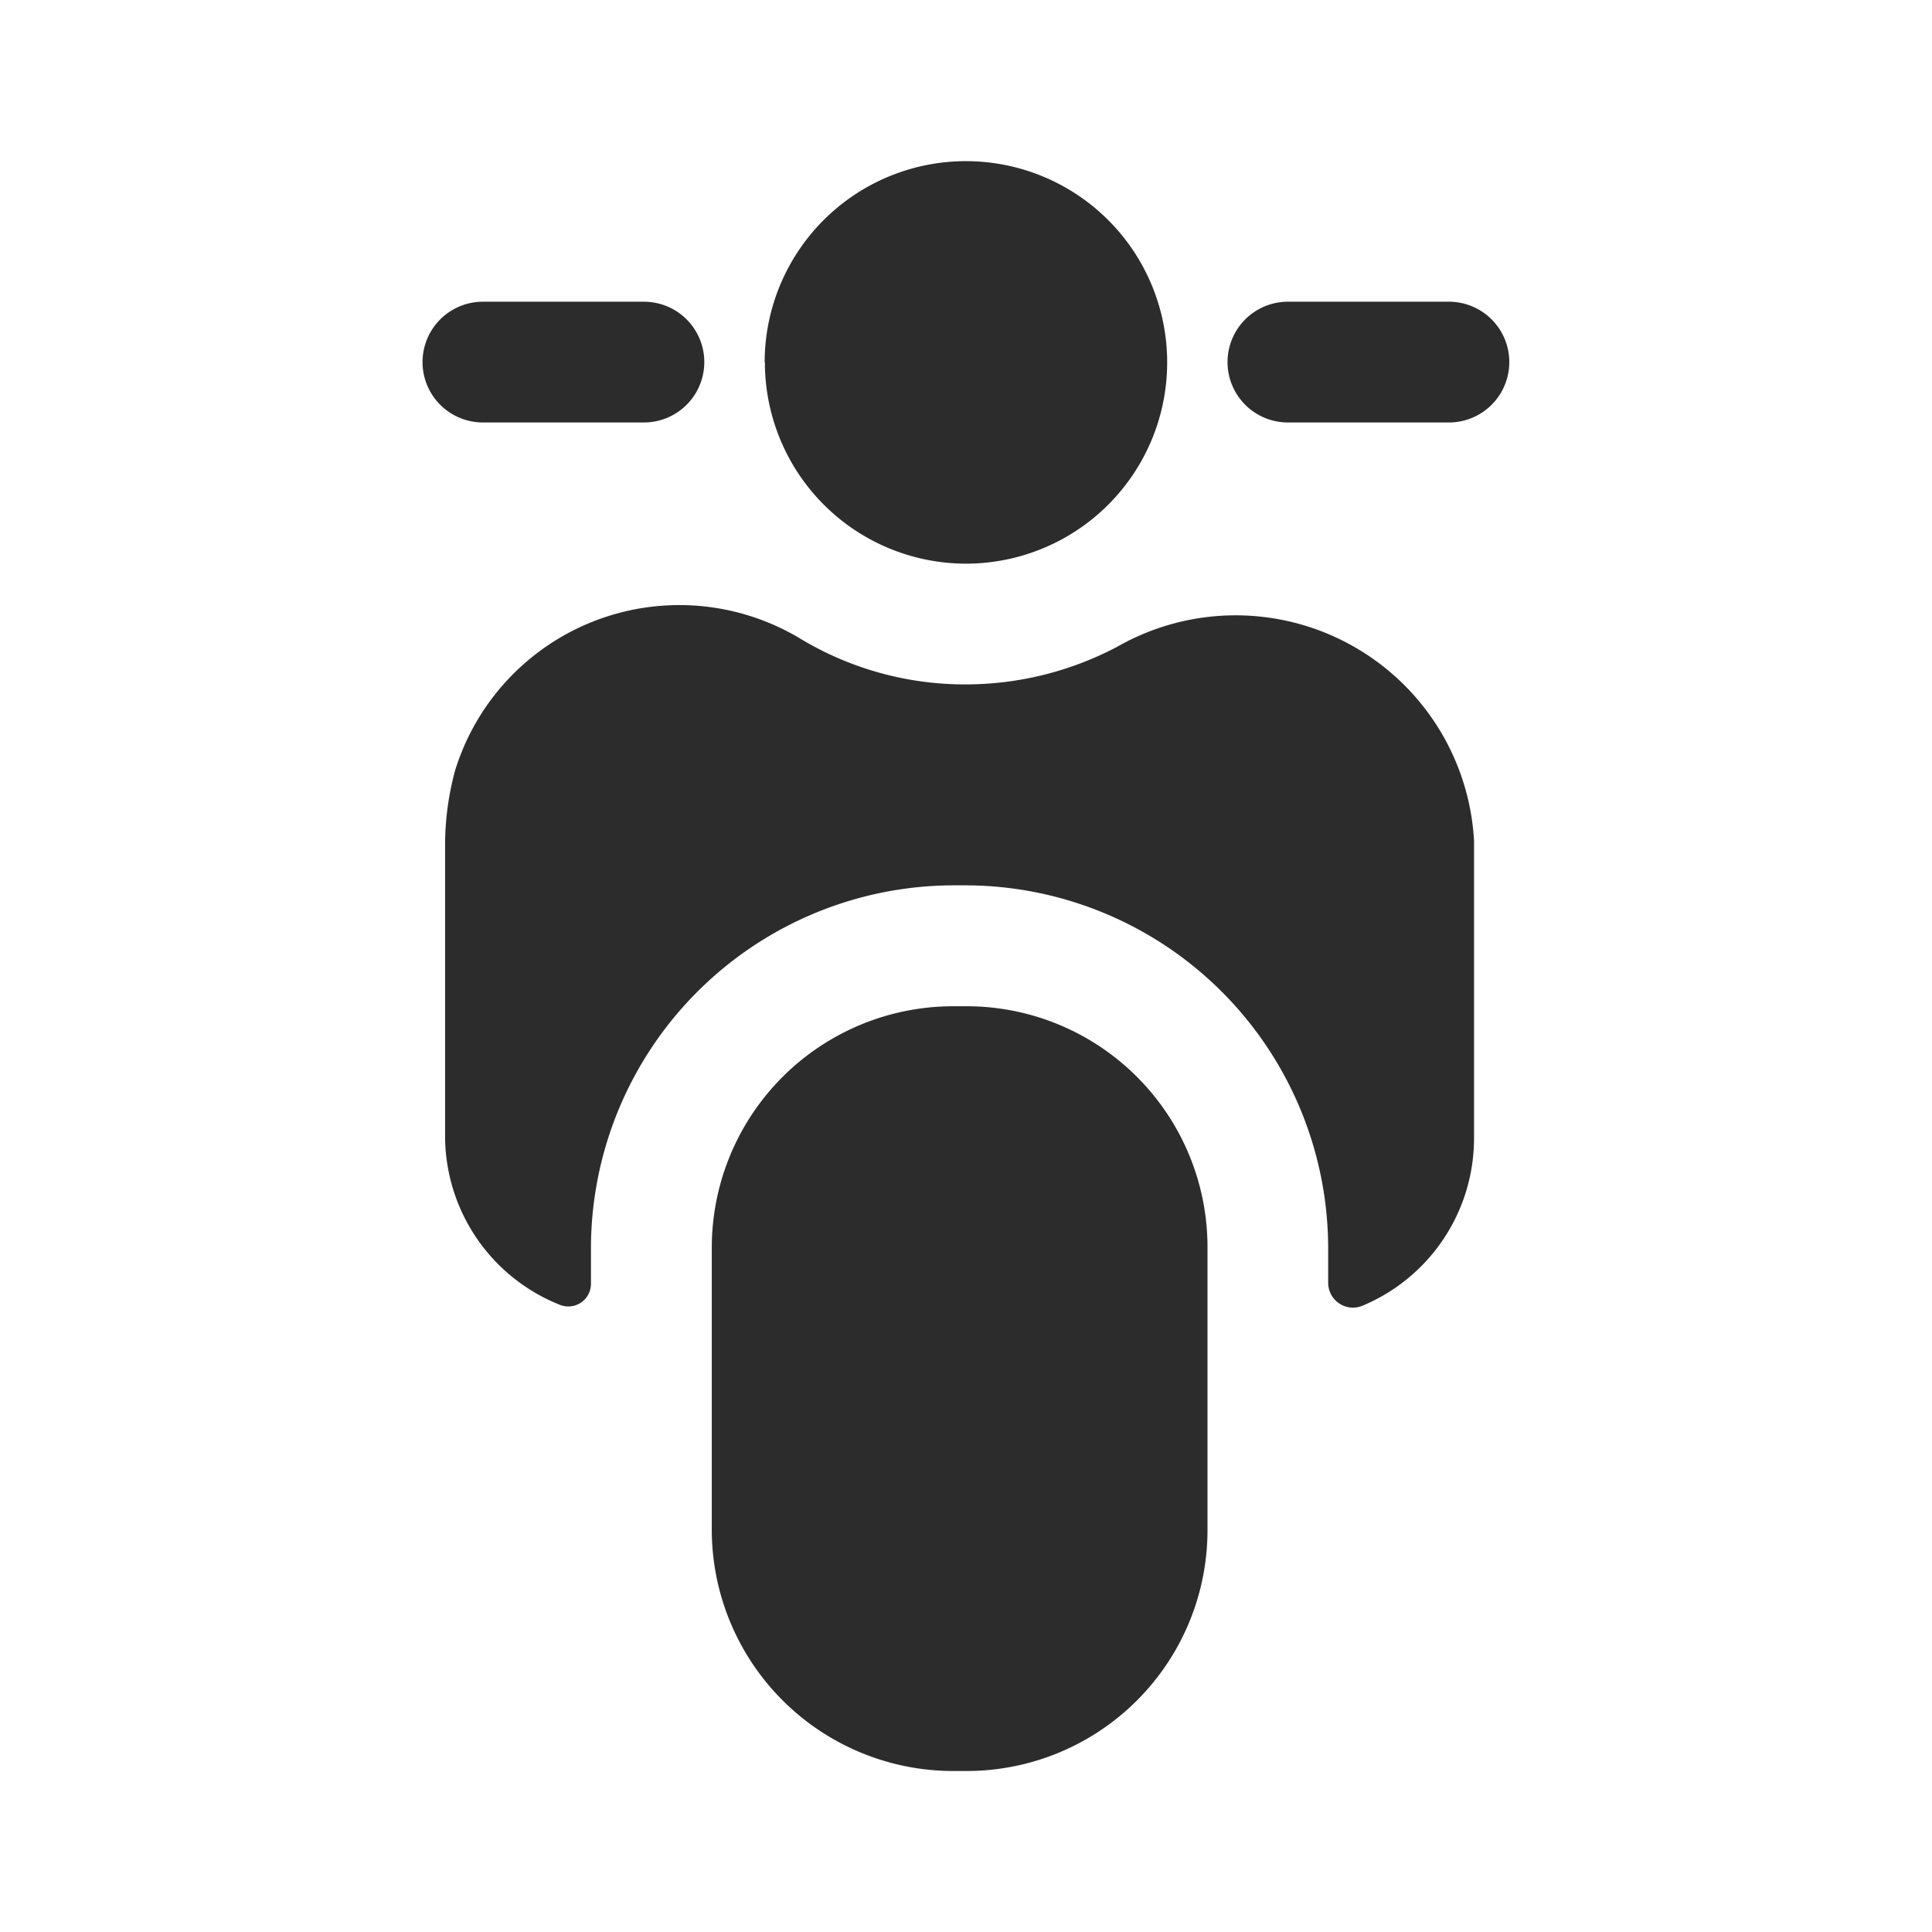 <svg id="Icon_Fill_Motorcycle" data-name="Icon/Fill/Motorcycle" xmlns="http://www.w3.org/2000/svg" width="24" height="24" viewBox="0 0 24 24">
  <rect id="Container" width="24" height="24" fill="none"/>
  <path id="Motorcycle" d="M14699.592,21680a3,3,0,0,1-3-3v-3.5a3,3,0,0,1,3-3h.158a2.993,2.993,0,0,1,3,3v3.5a2.992,2.992,0,0,1-3,3Zm4.657-6.066v-.436a4.512,4.512,0,0,0-4.5-4.5h-.158a4.513,4.513,0,0,0-4.5,4.5v.453a.281.281,0,0,1-.381.26,2.259,2.259,0,0,1-1.431-2.105v-3.607a3.541,3.541,0,0,1,.125-.93,2.916,2.916,0,0,1,4.282-1.639,3.959,3.959,0,0,0,2.063.572,4.038,4.038,0,0,0,1.882-.469,2.966,2.966,0,0,1,4.43,2.41v3.7a2.254,2.254,0,0,1-1.388,2.078.312.312,0,0,1-.116.023A.309.309,0,0,1,14704.249,21673.934Zm-7-11.432a2.5,2.5,0,1,1,2.5,2.5A2.5,2.5,0,0,1,14697.252,21662.5Zm6.5.746a.748.748,0,1,1,0-1.5h2a.748.748,0,1,1,0,1.5Zm-10,0a.748.748,0,1,1,0-1.5h2a.748.748,0,1,1,0,1.5Z" transform="translate(-14687.75 -21658)" fill="#2c2c2c"/>
</svg>
